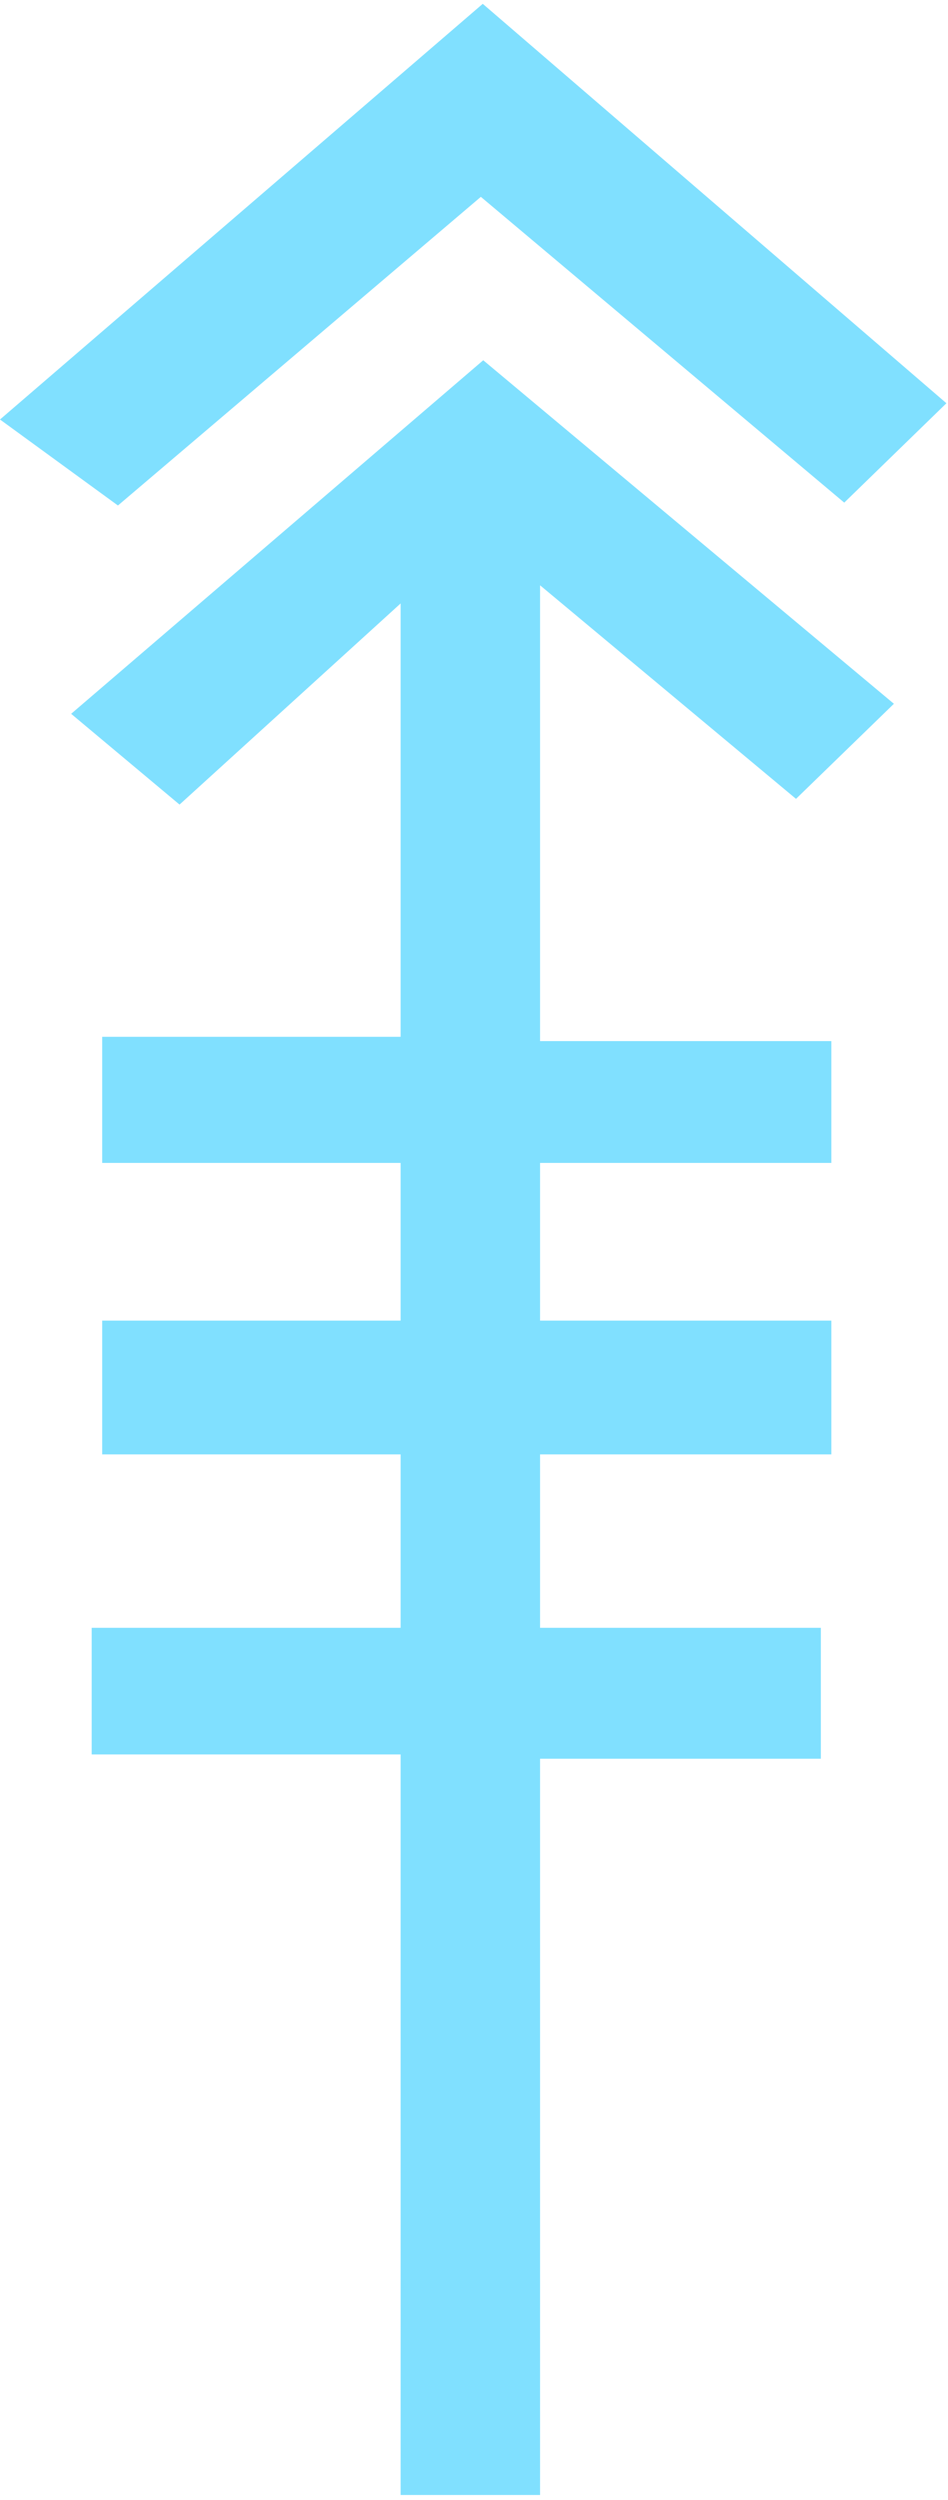<?xml version="1.0" encoding="UTF-8" standalone="no"?>
<svg
   xmlns:dc="http://purl.org/dc/elements/1.1/"
   xmlns:cc="http://creativecommons.org/ns#"
   xmlns:rdf="http://www.w3.org/1999/02/22-rdf-syntax-ns#"
   xmlns:svg="http://www.w3.org/2000/svg"
   xmlns="http://www.w3.org/2000/svg"
   id="svg7"
   height="55.32mm"
   width="20.99mm"
   version="1.0">
  <defs
     id="defs3">
    <pattern
       y="0"
       x="0"
       height="6"
       width="6"
       patternUnits="userSpaceOnUse"
       id="EMFhbasepattern" />
  </defs>
  <path
     id="path5"
     d="  M 9.87,42.278   L 0,35.085   L 40.399,0.32   L 79.2,33.726   L 70.649,42.038   L 40.24,16.463   L 9.87,42.278  z    M 74.805,58.861   L 66.613,66.813   L 45.195,48.951   L 45.195,208.67   L 33.526,208.67   L 33.526,50.469   L 15.025,67.292   L 5.954,59.7   L 40.439,30.13   L 74.805,58.861  z    M 33.526,146.733   L 33.526,136.143   L 7.672,136.143   L 7.672,146.733   L 33.526,146.733  z    M 33.526,97.262   L 33.526,86.713   L 8.551,86.713   L 8.551,97.262   L 33.526,97.262  z    M 33.526,121.638   L 33.526,110.449   L 8.551,110.449   L 8.551,121.638   L 33.526,121.638  z    M 69.57,97.262   L 69.57,87.072   L 45.195,87.072   L 45.195,97.262   L 69.57,97.262  z    M 69.57,121.638   L 69.57,110.449   L 45.195,110.449   L 45.195,121.638   L 69.57,121.638  z    M 68.691,147.092   L 68.691,136.143   L 45.195,136.143   L 45.195,147.092   L 68.691,147.092  z   "
     style="fill:#80e0ff;fill-rule:evenodd;fill-opacity:1;stroke:none;" />
</svg>
